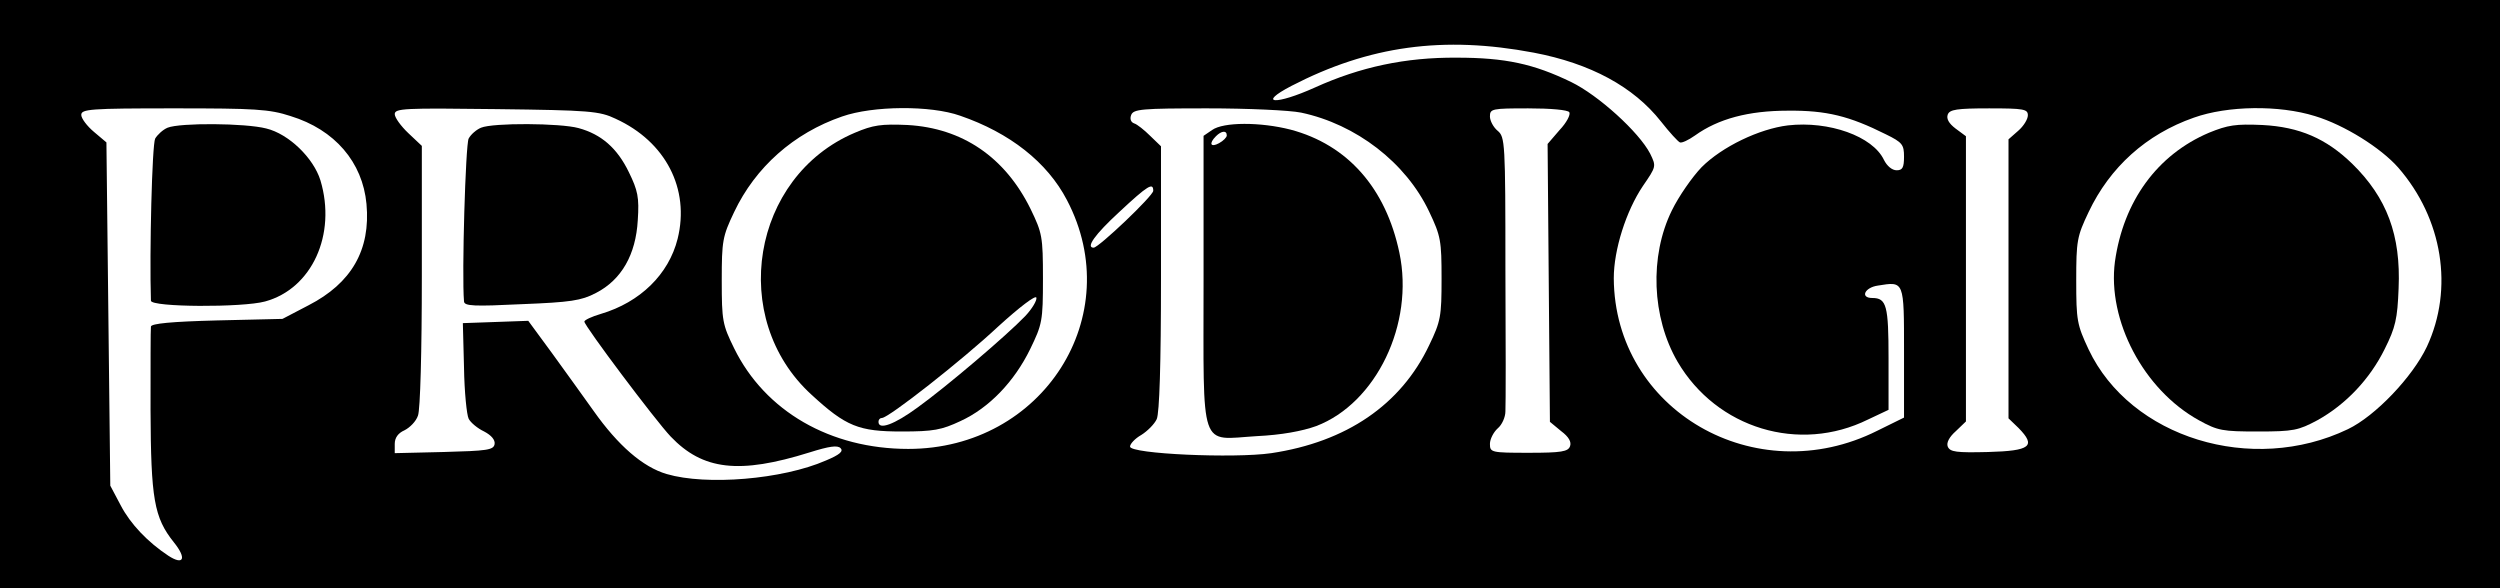 <?xml version="1.0" standalone="no"?>
<!DOCTYPE svg PUBLIC "-//W3C//DTD SVG 20010904//EN"
 "http://www.w3.org/TR/2001/REC-SVG-20010904/DTD/svg10.dtd">
<svg version="1.0" xmlns="http://www.w3.org/2000/svg"
 width="646pt" height="152pt" viewBox="0 0 646 152"
 preserveAspectRatio="xMidYMid meet">

<g transform="translate(0,152) scale(0.1,-0.1)"
fill="#000000" stroke="none">
<path d="M0 760 l0 -760 3230 0 3230 0 0 760 0 760 -3230 0 -3230 0 0 -760z
m3963 624 c147 -28 258 -88 329 -178 22 -28 44 -52 49 -54 5 -2 22 6 39 18 60
43 138 64 240 64 100 1 159 -14 253 -61 43 -21 47 -27 47 -58 0 -28 -4 -35
-19 -35 -12 0 -25 11 -33 27 -29 61 -142 101 -248 89 -74 -9 -170 -55 -223
-108 -24 -25 -59 -75 -77 -112 -58 -118 -52 -276 15 -391 101 -172 314 -237
492 -149 l53 25 0 133 c0 136 -5 156 -42 156 -32 0 -20 27 14 32 69 11 68 14
68 -172 l0 -169 -69 -34 c-315 -158 -679 53 -681 394 0 74 32 174 75 238 35
51 35 51 19 84 -29 56 -134 151 -204 185 -97 47 -170 63 -296 63 -132 1 -249
-24 -366 -77 -102 -46 -151 -43 -61 4 201 104 393 130 626 86z m-3212 -164
c114 -35 186 -119 196 -227 11 -119 -39 -205 -150 -262 l-67 -35 -170 -4
c-116 -3 -170 -8 -170 -16 -1 -6 -1 -103 -1 -216 1 -229 9 -277 60 -341 34
-42 26 -61 -14 -35 -53 35 -98 82 -123 130 l-27 51 -5 444 -5 443 -32 27 c-18
15 -33 35 -33 44 0 15 22 17 239 17 210 0 247 -2 302 -20z m840 -7 c129 -59
192 -181 160 -310 -23 -92 -97 -164 -198 -194 -24 -7 -43 -16 -43 -20 0 -11
184 -256 223 -297 83 -87 177 -98 359 -41 51 16 72 19 80 11 8 -8 -2 -17 -38
-32 -112 -49 -309 -65 -411 -35 -62 18 -126 74 -189 163 -26 37 -75 104 -108
150 l-61 83 -84 -3 -85 -3 3 -115 c1 -63 7 -122 12 -132 5 -10 23 -25 40 -33
19 -10 29 -22 27 -33 -3 -15 -20 -17 -131 -20 l-127 -3 0 24 c0 16 9 28 25 35
14 7 30 23 35 38 6 15 10 166 10 361 l0 336 -35 33 c-19 18 -35 40 -35 49 0
15 24 16 263 13 241 -3 266 -5 308 -25z m890 8 c128 -44 225 -120 276 -218
157 -299 -62 -643 -410 -643 -201 0 -370 97 -450 260 -30 61 -32 71 -32 175 0
103 2 114 32 177 55 116 154 204 279 247 80 28 229 29 305 2z m881 8 c142 -30
271 -129 331 -256 30 -63 32 -75 32 -173 0 -97 -2 -110 -32 -172 -73 -154
-214 -250 -408 -279 -96 -14 -365 -2 -365 17 0 7 13 21 29 30 16 10 34 28 40
41 7 16 11 141 11 364 l0 341 -28 27 c-15 15 -34 30 -41 32 -9 3 -12 12 -8 22
6 15 27 17 196 17 105 0 214 -5 243 -11z m693 1 c4 -6 -7 -27 -25 -46 l-31
-36 3 -359 3 -359 29 -24 c20 -15 27 -28 23 -39 -5 -14 -22 -17 -107 -17 -97
0 -100 1 -100 23 0 12 9 30 20 40 11 9 20 29 20 44 1 16 1 181 0 368 0 327 -1
341 -20 357 -11 9 -20 26 -20 37 0 20 5 21 99 21 58 0 103 -4 106 -10z m1185
-8 c0 -10 -11 -28 -25 -40 l-25 -22 0 -360 0 -361 26 -25 c46 -47 31 -59 -79
-62 -82 -2 -98 0 -104 14 -4 10 4 25 21 40 l26 25 0 369 0 368 -27 20 c-17 13
-24 25 -20 36 5 13 23 16 107 16 90 0 100 -2 100 -18z m742 -2 c76 -23 170
-82 215 -133 115 -132 144 -313 74 -463 -37 -78 -133 -179 -204 -213 -248
-119 -562 -22 -670 206 -30 64 -32 75 -32 178 0 103 2 114 32 177 55 116 149
201 272 244 87 31 220 33 313 4z m-3002 -193 c0 -13 -141 -147 -154 -147 -21
0 3 34 66 92 75 70 88 77 88 55z"/>
<path d="M433 1190 c-12 -5 -26 -18 -32 -28 -8 -15 -15 -293 -11 -419 0 -17
237 -18 295 -2 121 33 185 173 143 313 -18 58 -82 120 -140 134 -54 14 -223
15 -255 2z"/>
<path d="M1243 1190 c-12 -5 -26 -17 -32 -28 -8 -15 -18 -352 -12 -421 1 -12
26 -13 149 -7 126 5 154 9 192 29 66 34 103 99 108 188 4 59 0 77 -23 124 -30
62 -71 98 -130 114 -47 13 -221 14 -252 1z"/>
<path d="M2209 1177 c-267 -113 -328 -480 -112 -677 89 -82 122 -95 233 -95
82 0 103 4 152 27 74 34 139 102 180 186 31 64 33 72 33 182 0 109 -2 118 -32
180 -66 134 -176 209 -318 217 -68 3 -89 0 -136 -20z m440 -474 c-48 -50 -203
-182 -278 -236 -60 -44 -101 -59 -101 -37 0 6 4 10 9 10 17 0 207 149 300 236
56 51 97 82 99 75 2 -7 -11 -29 -29 -48z"/>
<path d="M3132 1184 l-22 -15 0 -373 c0 -448 -12 -412 137 -403 64 3 118 13
154 26 155 59 254 264 215 448 -35 167 -134 279 -281 318 -78 20 -174 20 -203
-1z m38 -14 c0 -5 -9 -14 -20 -20 -22 -12 -27 -1 -8 18 14 14 28 16 28 2z"/>
<path d="M5708 1177 c-134 -57 -221 -177 -243 -333 -20 -152 74 -331 217 -410
49 -27 61 -29 153 -29 92 0 104 3 153 29 74 41 136 107 174 184 28 56 33 78
36 157 6 137 -30 234 -120 322 -67 65 -136 95 -232 100 -69 3 -89 0 -138 -20z"/>
</g>
</svg>

